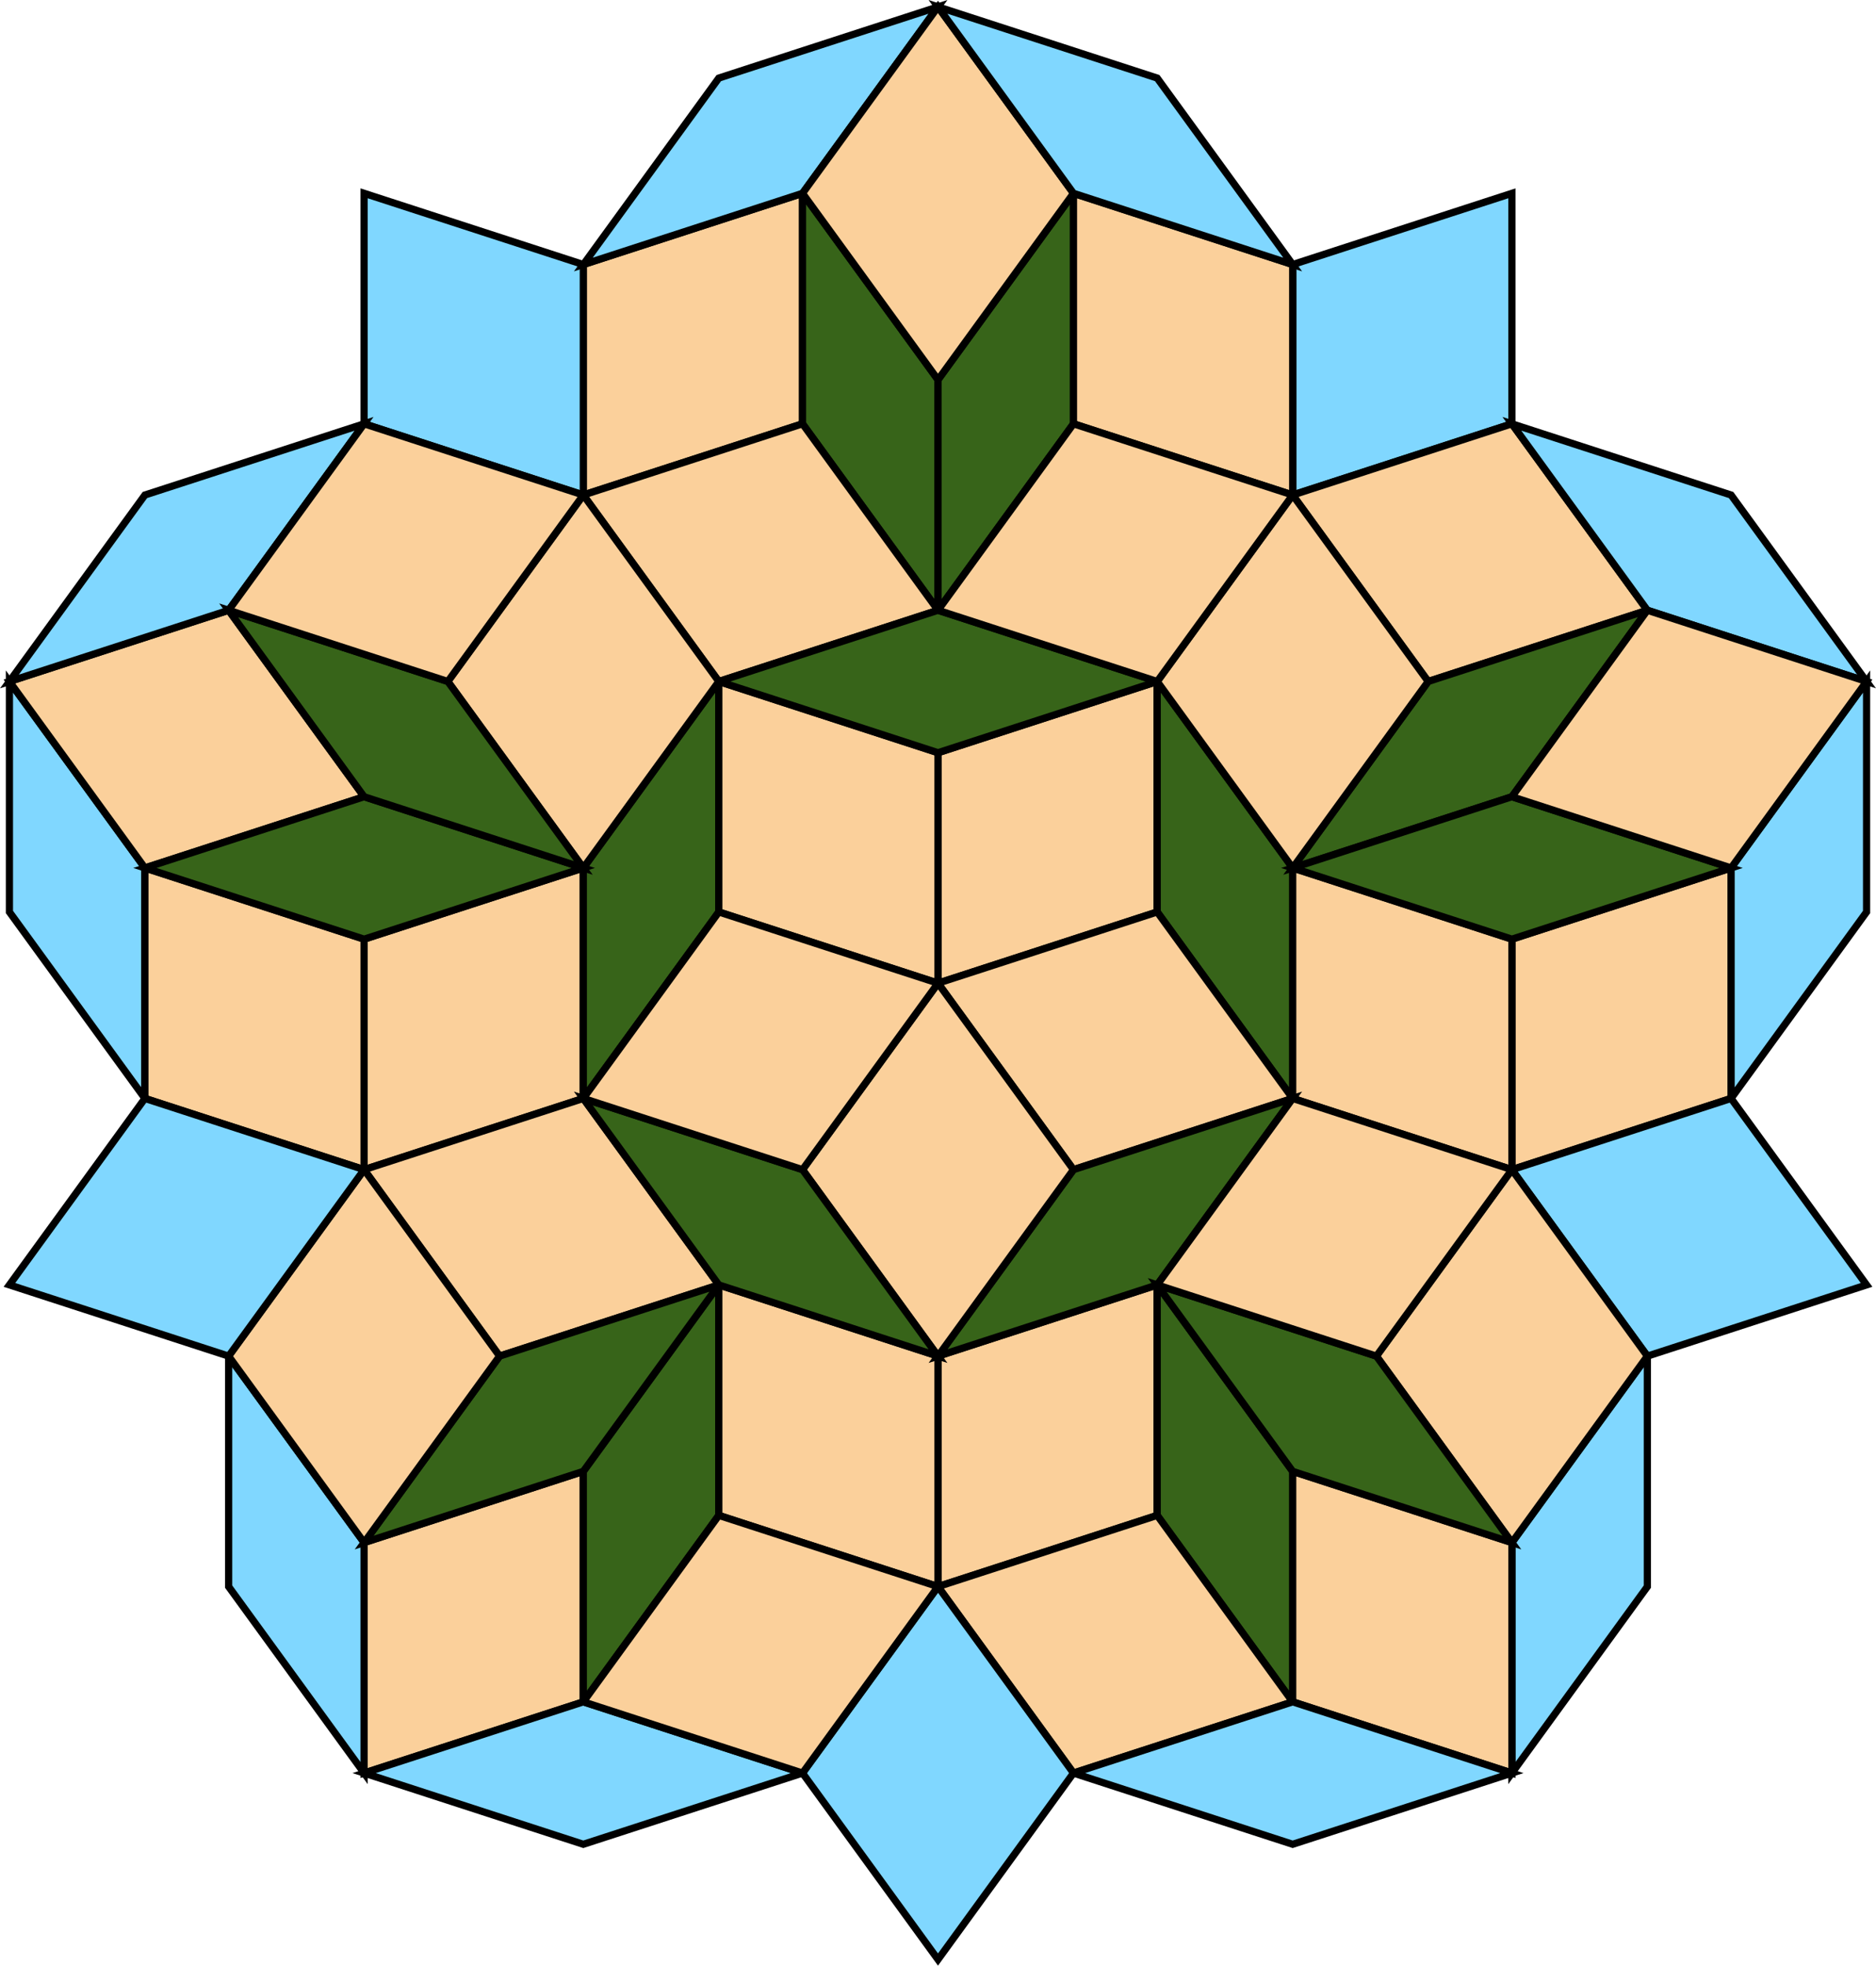<?xml version="1.0" encoding="UTF-8" standalone="no"?>
<svg
   version="1.1"
   width="260.683"
   height="273.147"
   viewBox="0 0 260.683 273.147"
   id="svg366"
   xmlns="http://www.w3.org/2000/svg"
   xmlns:svg="http://www.w3.org/2000/svg">
  <defs
     id="defs1" />
  <g
     id="g366"
     transform="translate(-99.209,-424.926)">
    <path
       fill="#fbd09b"
       stroke="#000000"
       paint-order="fill stroke markers"
       d="m 260.011,551.653 -30.46,9.897 v -32.028 l 30.46,-9.897 z"
       fill-opacity="1"
       stroke-opacity="1"
       stroke-linecap="round"
       stroke-miterlimit="10"
       stroke-dasharray="none"
       id="path1" />
    <path
       fill="#fbd09b"
       stroke="#000000"
       paint-order="fill stroke markers"
       d="m 180.264,577.564 -30.46,9.897 v -32.028 l 30.46,-9.897 z"
       fill-opacity="1"
       stroke-opacity="1"
       stroke-linecap="round"
       stroke-miterlimit="10"
       stroke-dasharray="none"
       id="path2" />
    <path
       fill="#fbd09b"
       stroke="#000000"
       paint-order="fill stroke markers"
       d="m 339.757,577.564 -30.46,9.897 v -32.028 l 30.46,-9.897 z"
       fill-opacity="1"
       stroke-opacity="1"
       stroke-linecap="round"
       stroke-miterlimit="10"
       stroke-dasharray="none"
       id="path3" />
    <path
       fill="#376419"
       stroke="#000000"
       paint-order="fill stroke markers"
       d="M 278.836,577.564 260.011,551.653 v -32.028 l 18.826,25.911 z"
       fill-opacity="1"
       stroke-opacity="1"
       stroke-linecap="round"
       stroke-miterlimit="10"
       stroke-dasharray="none"
       id="path8" />
    <path
       fill="#80d7ff"
       stroke="#000000"
       paint-order="fill stroke markers"
       d="M 119.343,577.564 100.518,551.653 v -32.028 l 18.826,25.911 z"
       fill-opacity="1"
       stroke-opacity="1"
       stroke-linecap="round"
       stroke-miterlimit="10"
       stroke-dasharray="none"
       id="path9" />
    <path
       fill="#376419"
       stroke="#000000"
       paint-order="fill stroke markers"
       d="m 199.09,551.653 -18.826,25.911 v -32.028 L 199.09,519.625 Z"
       fill-opacity="1"
       stroke-opacity="1"
       stroke-linecap="round"
       stroke-miterlimit="10"
       stroke-dasharray="none"
       id="path13" />
    <path
       fill="#80d7ff"
       stroke="#000000"
       paint-order="fill stroke markers"
       d="m 358.583,551.653 -18.826,25.911 v -32.028 L 358.583,519.625 Z"
       fill-opacity="1"
       stroke-opacity="1"
       stroke-linecap="round"
       stroke-miterlimit="10"
       stroke-dasharray="none"
       id="path14" />
    <path
       fill="#fbd09b"
       stroke="#000000"
       paint-order="fill stroke markers"
       d="M 229.55,561.55 199.09,551.653 v -32.028 l 30.46,9.897 z"
       fill-opacity="1"
       stroke-opacity="1"
       stroke-linecap="round"
       stroke-miterlimit="10"
       stroke-dasharray="none"
       id="path18" />
    <path
       fill="#fbd09b"
       stroke="#000000"
       paint-order="fill stroke markers"
       d="m 309.297,587.461 -30.46,-9.897 v -32.028 l 30.46,9.897 z"
       fill-opacity="1"
       stroke-opacity="1"
       stroke-linecap="round"
       stroke-miterlimit="10"
       stroke-dasharray="none"
       id="path19" />
    <path
       fill="#fbd09b"
       stroke="#000000"
       paint-order="fill stroke markers"
       d="m 149.804,587.461 -30.46,-9.897 v -32.028 l 30.46,9.897 z"
       fill-opacity="1"
       stroke-opacity="1"
       stroke-linecap="round"
       stroke-miterlimit="10"
       stroke-dasharray="none"
       id="path20" />
    <path
       fill="#fbd09b"
       stroke="#000000"
       paint-order="fill stroke markers"
       d="m 260.011,635.503 -30.46,9.897 v -32.028 l 30.46,-9.897 z"
       fill-opacity="1"
       stroke-opacity="1"
       stroke-linecap="round"
       stroke-miterlimit="10"
       stroke-dasharray="none"
       id="path25" />
    <path
       fill="#fbd09b"
       stroke="#000000"
       paint-order="fill stroke markers"
       d="m 180.264,661.415 -30.46,9.897 v -32.028 l 30.46,-9.897 z"
       fill-opacity="1"
       stroke-opacity="1"
       stroke-linecap="round"
       stroke-miterlimit="10"
       stroke-dasharray="none"
       id="path26" />
    <path
       fill="#80d7ff"
       stroke="#000000"
       paint-order="fill stroke markers"
       d="m 149.804,671.312 -18.826,-25.911 v -32.028 l 18.826,25.911 z"
       fill-opacity="1"
       stroke-opacity="1"
       stroke-linecap="round"
       stroke-miterlimit="10"
       stroke-dasharray="none"
       id="path33" />
    <path
       fill="#376419"
       stroke="#000000"
       paint-order="fill stroke markers"
       d="m 278.836,661.415 -18.826,-25.911 v -32.028 l 18.826,25.911 z"
       fill-opacity="1"
       stroke-opacity="1"
       stroke-linecap="round"
       stroke-miterlimit="10"
       stroke-dasharray="none"
       id="path35" />
    <path
       fill="#80d7ff"
       stroke="#000000"
       paint-order="fill stroke markers"
       d="m 328.122,645.401 -18.826,25.911 v -32.028 l 18.826,-25.911 z"
       fill-opacity="1"
       stroke-opacity="1"
       stroke-linecap="round"
       stroke-miterlimit="10"
       stroke-dasharray="none"
       id="path37" />
    <path
       fill="#376419"
       stroke="#000000"
       paint-order="fill stroke markers"
       d="m 199.09,635.503 -18.826,25.911 v -32.028 l 18.826,-25.911 z"
       fill-opacity="1"
       stroke-opacity="1"
       stroke-linecap="round"
       stroke-miterlimit="10"
       stroke-dasharray="none"
       id="path39" />
    <path
       fill="#fbd09b"
       stroke="#000000"
       paint-order="fill stroke markers"
       d="m 229.55,645.401 -30.46,-9.897 v -32.028 l 30.46,9.897 z"
       fill-opacity="1"
       stroke-opacity="1"
       stroke-linecap="round"
       stroke-miterlimit="10"
       stroke-dasharray="none"
       id="path41" />
    <path
       fill="#fbd09b"
       stroke="#000000"
       paint-order="fill stroke markers"
       d="m 309.297,671.312 -30.46,-9.897 v -32.028 l 30.46,9.897 z"
       fill-opacity="1"
       stroke-opacity="1"
       stroke-linecap="round"
       stroke-miterlimit="10"
       stroke-dasharray="none"
       id="path42" />
    <path
       fill="#fbd09b"
       stroke="#000000"
       paint-order="fill stroke markers"
       d="m 210.725,483.817 -30.46,9.897 v -32.028 l 30.46,-9.897 z"
       fill-opacity="1"
       stroke-opacity="1"
       stroke-linecap="round"
       stroke-miterlimit="10"
       stroke-dasharray="none"
       id="path49" />
    <path
       fill="#80d7ff"
       stroke="#000000"
       paint-order="fill stroke markers"
       d="m 309.297,483.817 -30.46,9.897 v -32.028 l 30.46,-9.897 z"
       fill-opacity="1"
       stroke-opacity="1"
       stroke-linecap="round"
       stroke-miterlimit="10"
       stroke-dasharray="none"
       id="path51" />
    <path
       fill="#376419"
       stroke="#000000"
       paint-order="fill stroke markers"
       d="m 229.55,509.728 -18.826,-25.911 v -32.028 l 18.826,25.911 z"
       fill-opacity="1"
       stroke-opacity="1"
       stroke-linecap="round"
       stroke-miterlimit="10"
       stroke-dasharray="none"
       id="path57" />
    <path
       fill="#376419"
       stroke="#000000"
       paint-order="fill stroke markers"
       d="m 248.376,483.817 -18.826,25.911 v -32.028 l 18.826,-25.911 z"
       fill-opacity="1"
       stroke-opacity="1"
       stroke-linecap="round"
       stroke-miterlimit="10"
       stroke-dasharray="none"
       id="path62" />
    <path
       fill="#fbd09b"
       stroke="#000000"
       paint-order="fill stroke markers"
       d="m 278.836,493.714 -30.46,-9.897 v -32.028 l 30.46,9.897 z"
       fill-opacity="1"
       stroke-opacity="1"
       stroke-linecap="round"
       stroke-miterlimit="10"
       stroke-dasharray="none"
       id="path66" />
    <path
       fill="#80d7ff"
       stroke="#000000"
       paint-order="fill stroke markers"
       d="m 180.264,493.714 -30.46,-9.897 v -32.028 l 30.46,9.897 z"
       fill-opacity="1"
       stroke-opacity="1"
       stroke-linecap="round"
       stroke-miterlimit="10"
       stroke-dasharray="none"
       id="path68" />
    <path
       fill="#fbd09b"
       stroke="#000000"
       paint-order="fill stroke markers"
       d="m 248.376,587.461 -18.826,-25.911 30.46,-9.897 18.826,25.911 z"
       fill-opacity="1"
       stroke-opacity="1"
       stroke-linecap="round"
       stroke-miterlimit="10"
       stroke-dasharray="none"
       id="path145" />
    <path
       fill="#fbd09b"
       stroke="#000000"
       paint-order="fill stroke markers"
       d="m 199.09,519.625 -18.826,-25.911 30.46,-9.897 18.826,25.911 z"
       fill-opacity="1"
       stroke-opacity="1"
       stroke-linecap="round"
       stroke-miterlimit="10"
       stroke-dasharray="none"
       id="path146" />
    <path
       fill="#fbd09b"
       stroke="#000000"
       paint-order="fill stroke markers"
       d="m 248.376,671.312 -18.826,-25.911 30.46,-9.897 18.826,25.911 z"
       fill-opacity="1"
       stroke-opacity="1"
       stroke-linecap="round"
       stroke-miterlimit="10"
       stroke-dasharray="none"
       id="path147" />
    <path
       fill="#376419"
       stroke="#000000"
       paint-order="fill stroke markers"
       d="m 260.011,603.475 -30.46,9.897 18.826,-25.911 30.46,-9.897 z"
       fill-opacity="1"
       stroke-opacity="1"
       stroke-linecap="round"
       stroke-miterlimit="10"
       stroke-dasharray="none"
       id="path152" />
    <path
       fill="#80d7ff"
       stroke="#000000"
       paint-order="fill stroke markers"
       d="m 210.725,451.789 -30.46,9.897 18.826,-25.911 30.46,-9.897 z"
       fill-opacity="1"
       stroke-opacity="1"
       stroke-linecap="round"
       stroke-miterlimit="10"
       stroke-dasharray="none"
       id="path153" />
    <path
       fill="#376419"
       stroke="#000000"
       paint-order="fill stroke markers"
       d="m 229.55,529.522 -30.46,-9.897 30.46,-9.897 30.46,9.897 z"
       fill-opacity="1"
       stroke-opacity="1"
       stroke-linecap="round"
       stroke-miterlimit="10"
       stroke-dasharray="none"
       id="path157" />
    <path
       fill="#80d7ff"
       stroke="#000000"
       paint-order="fill stroke markers"
       d="m 278.836,681.209 -30.46,-9.897 30.46,-9.897 30.46,9.897 z"
       fill-opacity="1"
       stroke-opacity="1"
       stroke-linecap="round"
       stroke-miterlimit="10"
       stroke-dasharray="none"
       id="path158" />
    <path
       fill="#fbd09b"
       stroke="#000000"
       paint-order="fill stroke markers"
       d="m 168.629,613.373 -18.826,-25.911 30.46,-9.897 18.826,25.911 z"
       fill-opacity="1"
       stroke-opacity="1"
       stroke-linecap="round"
       stroke-miterlimit="10"
       stroke-dasharray="none"
       id="path162" />
    <path
       fill="#fbd09b"
       stroke="#000000"
       paint-order="fill stroke markers"
       d="m 119.343,545.536 -18.826,-25.911 30.46,-9.897 18.826,25.911 z"
       fill-opacity="1"
       stroke-opacity="1"
       stroke-linecap="round"
       stroke-miterlimit="10"
       stroke-dasharray="none"
       id="path163" />
    <path
       fill="#80d7ff"
       stroke="#000000"
       paint-order="fill stroke markers"
       d="m 130.978,509.728 -30.46,9.897 18.826,-25.911 30.46,-9.897 z"
       fill-opacity="1"
       stroke-opacity="1"
       stroke-linecap="round"
       stroke-miterlimit="10"
       stroke-dasharray="none"
       id="path170" />
    <path
       fill="#376419"
       stroke="#000000"
       paint-order="fill stroke markers"
       d="m 180.264,629.387 -30.46,9.897 18.826,-25.911 30.46,-9.897 z"
       fill-opacity="1"
       stroke-opacity="1"
       stroke-linecap="round"
       stroke-miterlimit="10"
       stroke-dasharray="none"
       id="path172" />
    <path
       fill="#80d7ff"
       stroke="#000000"
       paint-order="fill stroke markers"
       d="m 180.264,681.209 -30.46,-9.897 30.46,-9.897 30.46,9.897 z"
       fill-opacity="1"
       stroke-opacity="1"
       stroke-linecap="round"
       stroke-miterlimit="10"
       stroke-dasharray="none"
       id="path174" />
    <path
       fill="#376419"
       stroke="#000000"
       paint-order="fill stroke markers"
       d="m 149.804,555.433 -30.46,-9.897 30.46,-9.897 30.46,9.897 z"
       fill-opacity="1"
       stroke-opacity="1"
       stroke-linecap="round"
       stroke-miterlimit="10"
       stroke-dasharray="none"
       id="path176" />
    <path
       fill="#fbd09b"
       stroke="#000000"
       paint-order="fill stroke markers"
       d="m 297.662,519.625 -18.826,-25.911 30.46,-9.897 18.826,25.911 z"
       fill-opacity="1"
       stroke-opacity="1"
       stroke-linecap="round"
       stroke-miterlimit="10"
       stroke-dasharray="none"
       id="path178" />
    <path
       fill="#80d7ff"
       stroke="#000000"
       paint-order="fill stroke markers"
       d="m 328.122,613.373 -18.826,-25.911 30.46,-9.897 18.826,25.911 z"
       fill-opacity="1"
       stroke-opacity="1"
       stroke-linecap="round"
       stroke-miterlimit="10"
       stroke-dasharray="none"
       id="path180" />
    <path
       fill="#376419"
       stroke="#000000"
       paint-order="fill stroke markers"
       d="m 309.297,535.639 -30.46,9.897 18.826,-25.911 30.46,-9.897 z"
       fill-opacity="1"
       stroke-opacity="1"
       stroke-linecap="round"
       stroke-miterlimit="10"
       stroke-dasharray="none"
       id="path186" />
    <path
       fill="#376419"
       stroke="#000000"
       paint-order="fill stroke markers"
       d="m 309.297,555.433 -30.46,-9.897 30.46,-9.897 30.46,9.897 z"
       fill-opacity="1"
       stroke-opacity="1"
       stroke-linecap="round"
       stroke-miterlimit="10"
       stroke-dasharray="none"
       id="path191" />
    <path
       fill="#fbd09b"
       stroke="#000000"
       paint-order="fill stroke markers"
       d="m 229.55,613.373 -18.826,-25.911 18.826,-25.911 18.826,25.911 z"
       fill-opacity="1"
       stroke-opacity="1"
       stroke-linecap="round"
       stroke-miterlimit="10"
       stroke-dasharray="none"
       id="path248" />
    <path
       fill="#fbd09b"
       stroke="#000000"
       paint-order="fill stroke markers"
       d="M 278.836,545.536 260.011,519.625 278.836,493.714 297.662,519.625 Z"
       fill-opacity="1"
       stroke-opacity="1"
       stroke-linecap="round"
       stroke-miterlimit="10"
       stroke-dasharray="none"
       id="path249" />
    <path
       fill="#fbd09b"
       stroke="#000000"
       paint-order="fill stroke markers"
       d="m 149.804,639.284 -18.826,-25.911 18.826,-25.911 18.826,25.911 z"
       fill-opacity="1"
       stroke-opacity="1"
       stroke-linecap="round"
       stroke-miterlimit="10"
       stroke-dasharray="none"
       id="path250" />
    <path
       fill="#376419"
       stroke="#000000"
       paint-order="fill stroke markers"
       d="m 199.09,603.475 -18.826,-25.911 30.46,9.897 18.826,25.911 z"
       fill-opacity="1"
       stroke-opacity="1"
       stroke-linecap="round"
       stroke-miterlimit="10"
       stroke-dasharray="none"
       id="path255" />
    <path
       fill="#80d7ff"
       stroke="#000000"
       paint-order="fill stroke markers"
       d="m 328.122,509.728 -18.826,-25.911 30.46,9.897 18.826,25.911 z"
       fill-opacity="1"
       stroke-opacity="1"
       stroke-linecap="round"
       stroke-miterlimit="10"
       stroke-dasharray="none"
       id="path256" />
    <path
       fill="#fbd09b"
       stroke="#000000"
       paint-order="fill stroke markers"
       d="M 180.264,545.536 161.439,519.625 l 18.826,-25.911 18.826,25.911 z"
       fill-opacity="1"
       stroke-opacity="1"
       stroke-linecap="round"
       stroke-miterlimit="10"
       stroke-dasharray="none"
       id="path260" />
    <path
       fill="#fbd09b"
       stroke="#000000"
       paint-order="fill stroke markers"
       d="m 229.55,477.7 -18.826,-25.911 18.826,-25.911 18.826,25.911 z"
       fill-opacity="1"
       stroke-opacity="1"
       stroke-linecap="round"
       stroke-miterlimit="10"
       stroke-dasharray="none"
       id="path261" />
    <path
       fill="#80d7ff"
       stroke="#000000"
       paint-order="fill stroke markers"
       d="m 248.376,451.789 -18.826,-25.911 30.46,9.897 18.826,25.911 z"
       fill-opacity="1"
       stroke-opacity="1"
       stroke-linecap="round"
       stroke-miterlimit="10"
       stroke-dasharray="none"
       id="path268" />
    <path
       fill="#376419"
       stroke="#000000"
       paint-order="fill stroke markers"
       d="m 149.804,535.639 -18.826,-25.911 30.46,9.897 18.826,25.911 z"
       fill-opacity="1"
       stroke-opacity="1"
       stroke-linecap="round"
       stroke-miterlimit="10"
       stroke-dasharray="none"
       id="path270" />
    <path
       fill="#fbd09b"
       stroke="#000000"
       paint-order="fill stroke markers"
       d="m 309.297,639.284 -18.826,-25.911 18.826,-25.911 18.826,25.911 z"
       fill-opacity="1"
       stroke-opacity="1"
       stroke-linecap="round"
       stroke-miterlimit="10"
       stroke-dasharray="none"
       id="path272" />
    <path
       fill="#80d7ff"
       stroke="#000000"
       paint-order="fill stroke markers"
       d="m 229.55,697.223 -18.826,-25.911 18.826,-25.911 18.826,25.911 z"
       fill-opacity="1"
       stroke-opacity="1"
       stroke-linecap="round"
       stroke-miterlimit="10"
       stroke-dasharray="none"
       id="path274" />
    <path
       fill="#376419"
       stroke="#000000"
       paint-order="fill stroke markers"
       d="m 278.836,629.387 -18.826,-25.911 30.46,9.897 18.826,25.911 z"
       fill-opacity="1"
       stroke-opacity="1"
       stroke-linecap="round"
       stroke-miterlimit="10"
       stroke-dasharray="none"
       id="path280" />
    <path
       fill="#fbd09b"
       stroke="#000000"
       paint-order="fill stroke markers"
       d="m 210.725,587.461 -30.46,-9.897 18.826,-25.911 30.46,9.897 z"
       fill-opacity="1"
       stroke-opacity="1"
       stroke-linecap="round"
       stroke-miterlimit="10"
       stroke-dasharray="none"
       id="path322" />
    <path
       fill="#fbd09b"
       stroke="#000000"
       paint-order="fill stroke markers"
       d="m 290.471,613.373 -30.46,-9.897 18.826,-25.911 30.46,9.897 z"
       fill-opacity="1"
       stroke-opacity="1"
       stroke-linecap="round"
       stroke-miterlimit="10"
       stroke-dasharray="none"
       id="path323" />
    <path
       fill="#fbd09b"
       stroke="#000000"
       paint-order="fill stroke markers"
       d="m 161.439,519.625 -30.46,-9.897 18.826,-25.911 30.46,9.897 z"
       fill-opacity="1"
       stroke-opacity="1"
       stroke-linecap="round"
       stroke-miterlimit="10"
       stroke-dasharray="none"
       id="path324" />
    <path
       fill="#fbd09b"
       stroke="#000000"
       paint-order="fill stroke markers"
       d="m 260.011,519.625 -30.46,-9.897 18.826,-25.911 30.46,9.897 z"
       fill-opacity="1"
       stroke-opacity="1"
       stroke-linecap="round"
       stroke-miterlimit="10"
       stroke-dasharray="none"
       id="path329" />
    <path
       fill="#fbd09b"
       stroke="#000000"
       paint-order="fill stroke markers"
       d="m 339.757,545.536 -30.46,-9.897 18.826,-25.911 30.46,9.897 z"
       fill-opacity="1"
       stroke-opacity="1"
       stroke-linecap="round"
       stroke-miterlimit="10"
       stroke-dasharray="none"
       id="path330" />
    <path
       fill="#fbd09b"
       stroke="#000000"
       paint-order="fill stroke markers"
       d="m 210.725,671.312 -30.46,-9.897 18.826,-25.911 30.46,9.897 z"
       fill-opacity="1"
       stroke-opacity="1"
       stroke-linecap="round"
       stroke-miterlimit="10"
       stroke-dasharray="none"
       id="path337" />
    <path
       fill="#80d7ff"
       stroke="#000000"
       paint-order="fill stroke markers"
       d="m 130.978,613.373 -30.46,-9.897 18.826,-25.911 30.46,9.897 z"
       fill-opacity="1"
       stroke-opacity="1"
       stroke-linecap="round"
       stroke-miterlimit="10"
       stroke-dasharray="none"
       id="path339" />
  </g>
</svg>
